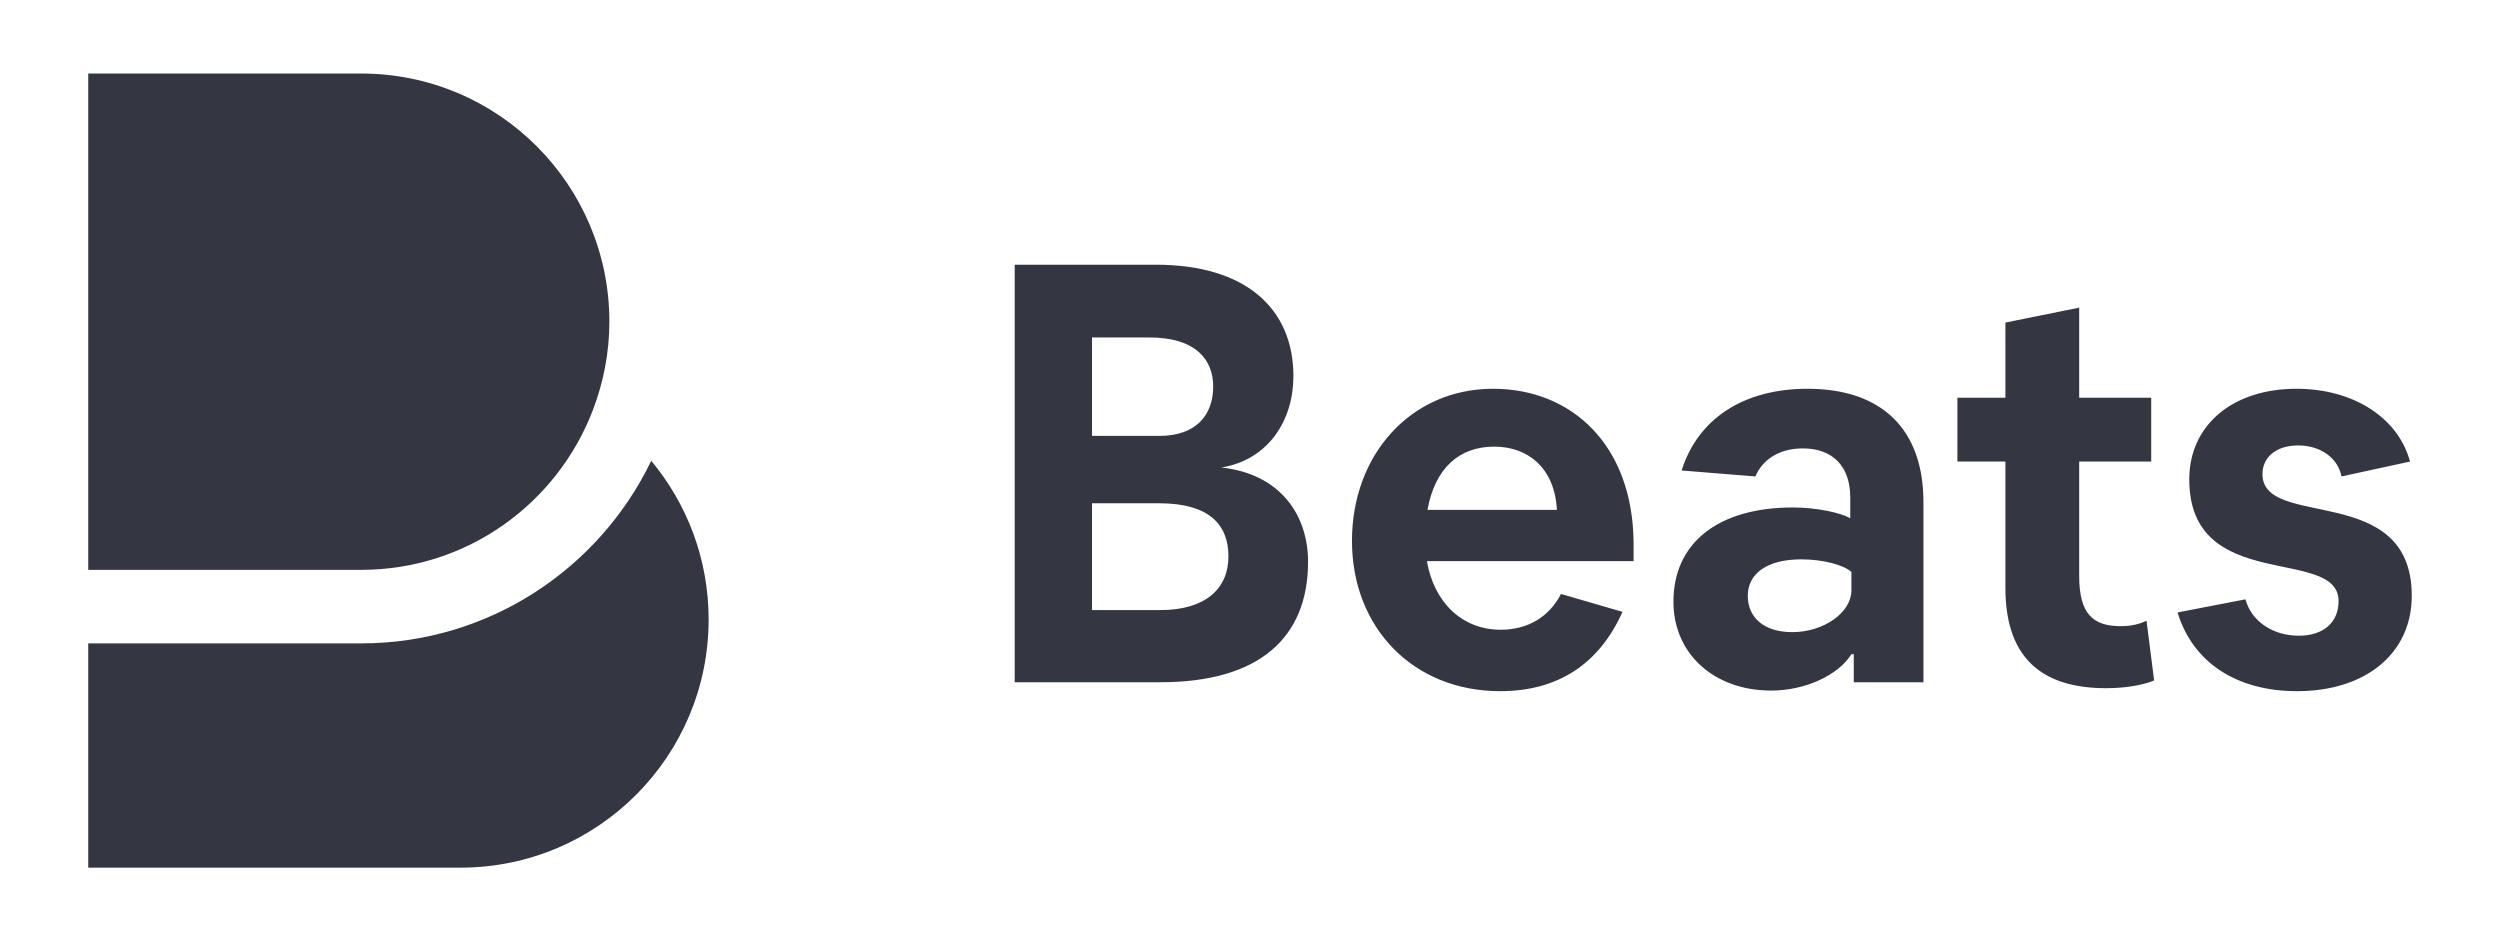 <?xml version="1.0" encoding="UTF-8"?>
<svg width="170px" height="64px" viewBox="0 0 170 64" version="1.1" xmlns="http://www.w3.org/2000/svg" xmlns:xlink="http://www.w3.org/1999/xlink">
    <!-- Generator: Sketch 63.1 (92452) - https://sketch.com -->
    <title>beats-logo-ink-horizontal</title>
    <desc>Created with Sketch.</desc>
    <g id="beats-logo-ink-horizontal" stroke="none" stroke-width="1" fill="none" fill-rule="evenodd">
        <rect id="bounding-box" x="0" y="0" width="170" height="64"></rect>
        <g id="group" transform="translate(6, 5)" fill="#343741">
            <path d="M0,-0 L18.562,-0 C27.883,-0 35.437,7.556 35.437,16.875 C35.437,18.991 35.031,21.007 34.32,22.873 C31.899,29.227 25.766,33.75 18.562,33.75 L18.562,33.75 L0,33.75 L0,-0 Z" id="Combined-Shape"></path>
            <path d="M38.284,26.335 C34.749,33.673 27.237,38.75 18.562,38.75 L0,38.75 L0,54 L25.312,54 C34.633,54 42.187,46.444 42.187,37.125 C42.187,33.02 40.72,29.26 38.284,26.335" id="Fill-3"></path>
        </g>
        <path d="M78.914,46.392 C85.643,46.392 88.948,43.35 88.948,38.199 C88.948,35.076 87.116,32.236 83.055,31.79 C86.28,31.263 87.952,28.545 87.952,25.585 C87.952,20.961 84.687,18 78.596,18 L69,18 L69,46.392 L78.914,46.392 Z M78.834,29.641 L74.256,29.641 L74.256,22.948 L78.158,22.948 C81.343,22.948 82.497,24.49 82.497,26.274 C82.497,28.221 81.343,29.641 78.834,29.641 Z M78.914,41.484 L74.256,41.484 L74.256,34.224 L78.834,34.224 C82.139,34.224 83.533,35.603 83.533,37.834 C83.533,40.024 81.98,41.484 78.914,41.484 Z M102.007,47 C105.909,47 108.736,45.175 110.329,41.606 L106.148,40.389 C105.352,41.93 103.918,42.822 102.047,42.822 C99.419,42.822 97.508,40.957 97.03,38.158 L111.085,38.158 L111.085,36.941 C111.045,30.29 106.904,26.436 101.529,26.436 C95.955,26.436 91.934,30.898 91.934,36.779 C91.934,42.701 96.114,47 102.007,47 Z M105.869,34.67 L97.07,34.67 C97.588,31.79 99.26,30.371 101.609,30.371 C103.839,30.371 105.71,31.75 105.869,34.67 Z M120.442,46.959 C122.711,46.959 124.981,45.945 125.896,44.485 L126.056,44.485 L126.056,46.392 L130.794,46.392 L130.794,34.143 C130.794,29.194 127.967,26.436 122.91,26.436 C118.57,26.436 115.465,28.464 114.35,31.993 L119.367,32.399 C119.805,31.344 120.88,30.492 122.592,30.492 C124.622,30.492 125.817,31.709 125.817,33.818 L125.817,35.238 C125.18,34.873 123.547,34.508 121.915,34.508 C116.858,34.508 113.793,36.901 113.793,40.916 C113.793,44.445 116.54,46.959 120.442,46.959 Z M121.875,42.985 C119.964,42.985 118.849,42.011 118.849,40.51 C118.849,39.01 120.163,38.036 122.472,38.036 C123.946,38.036 125.339,38.401 125.896,38.888 L125.896,40.145 C125.896,41.646 124.025,42.985 121.875,42.985 Z M143.216,46.797 C144.65,46.797 145.804,46.554 146.481,46.27 L145.964,42.214 C145.526,42.417 144.968,42.579 144.212,42.579 C142.34,42.579 141.385,41.768 141.385,39.172 L141.385,31.385 L146.282,31.385 L146.282,27.045 L141.385,27.045 L141.385,20.92 L136.368,21.934 L136.368,27.045 L133.103,27.045 L133.103,31.385 L136.368,31.385 L136.368,39.983 C136.368,45.094 139.235,46.797 143.216,46.797 Z M156.196,47 C160.855,47 164,44.445 164,40.51 C164,32.723 153.847,36.049 153.847,32.236 C153.847,31.141 154.723,30.29 156.276,30.29 C157.789,30.29 158.983,31.141 159.222,32.399 L163.881,31.385 C163.084,28.424 160.058,26.436 156.156,26.436 C151.816,26.436 148.87,28.91 148.87,32.601 C148.87,40.429 159.023,37.103 159.023,40.876 C159.023,42.295 158.028,43.228 156.316,43.228 C154.564,43.228 153.091,42.255 152.692,40.754 L148.074,41.646 C149.109,45.053 152.095,47 156.196,47 Z" id="Beats" fill="#343741" fill-rule="nonzero"></path>
    </g>
</svg>